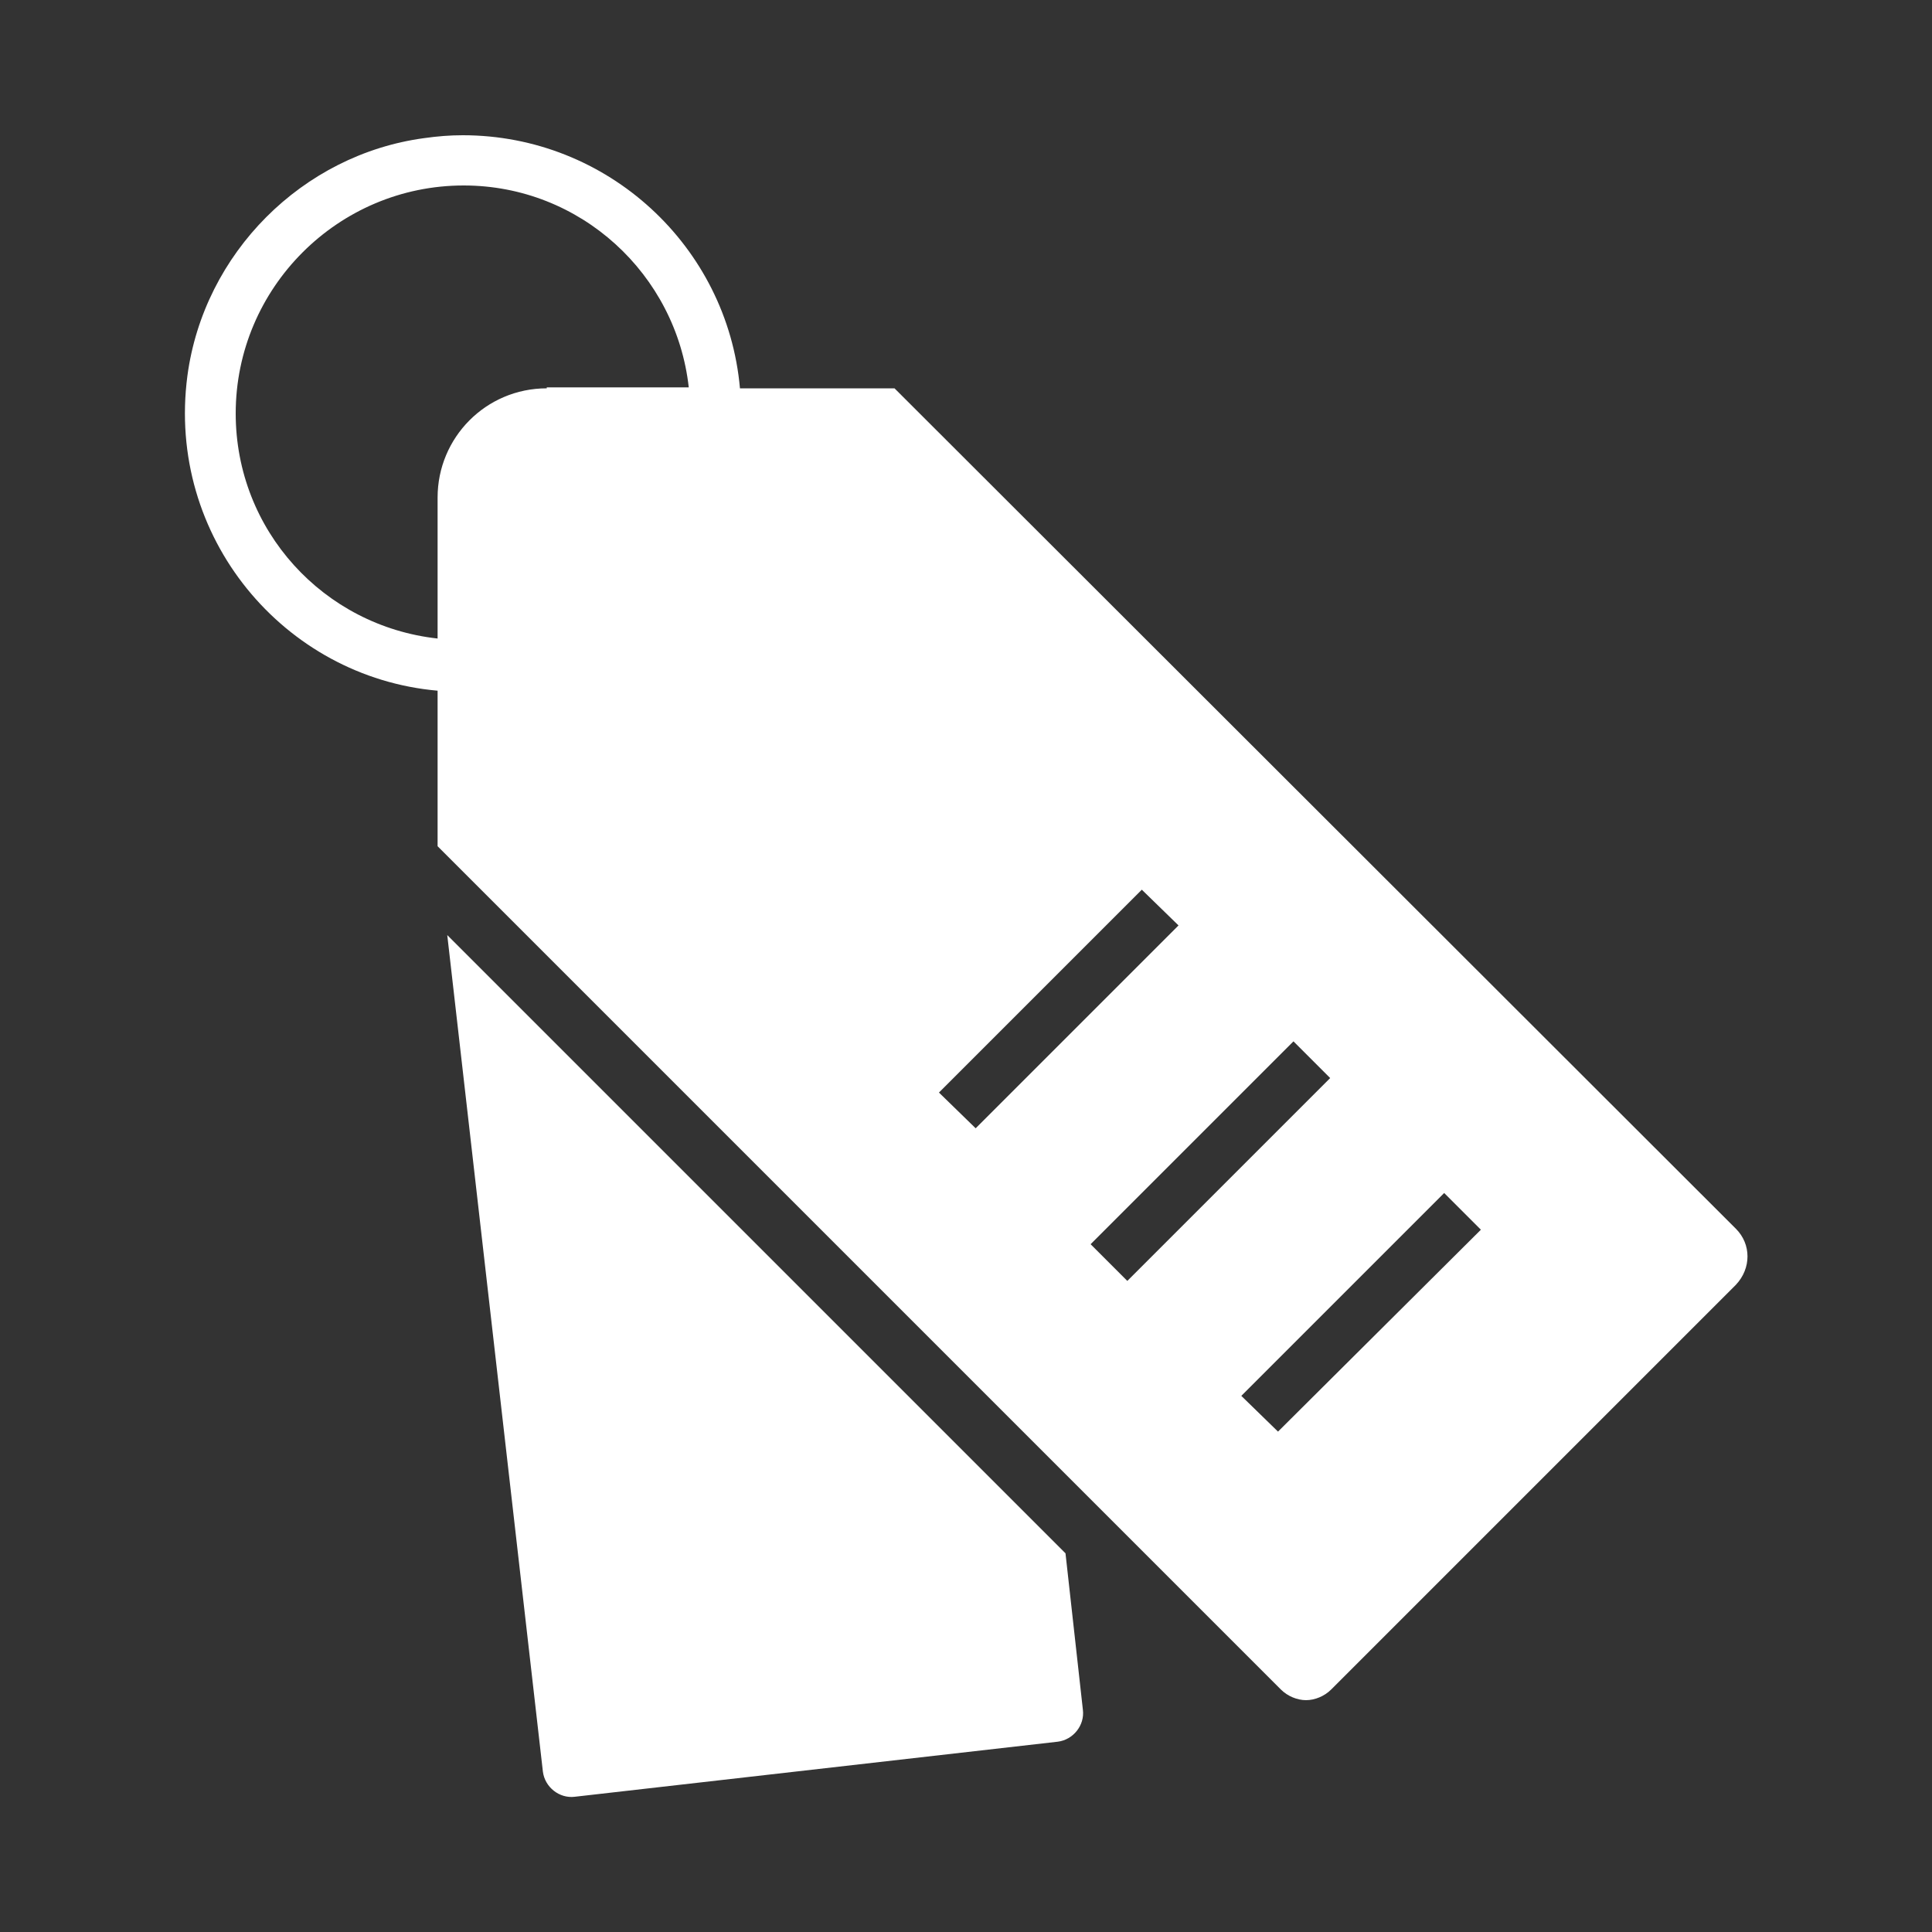 <?xml version="1.0" encoding="utf-8"?>
<!-- Generator: Adobe Illustrator 19.0.0, SVG Export Plug-In . SVG Version: 6.00 Build 0)  -->
<svg version="1.1" id="图层_1" xmlns="http://www.w3.org/2000/svg" xmlns:xlink="http://www.w3.org/1999/xlink" x="0px" y="0px"
	 viewBox="0 0 200 200" style="enable-background:new 0 0 200 200;" xml:space="preserve">
<rect x="0" y="0" width="200" height="200" fill="#333333" stroke="none"/>
<style type="text/css">
	.st0{fill:#FFFFFF;}
</style>
<g id="XMLID_545_">
	<g id="XMLID_553_">
		<path id="XMLID_563_" class="st0" d="M110.3,160.8l-64-64l9.9,86.6c0.2,1.6,1.7,2.8,3.3,2.6l50-5.7c1.6-0.2,2.8-1.7,2.6-3.3
			L110.3,160.8z"/>
	</g>
	<path id="XMLID_548_" class="st0" d="M179.7,127.2l-87.1-87h-16C75.3,25.5,62.9,14,47.9,14c-1.3,0-2.6,0.1-4,0.3
		C31.3,16,21.1,26.2,19.4,38.9c-2.2,16.7,10,31.2,25.9,32.6v16.1l87.3,87.3c0.7,0.7,1.7,1.1,2.6,1.1c0.9,0,1.9-0.4,2.6-1.1
		l41.9-41.9C181.3,131.3,181.3,128.8,179.7,127.2z M56.6,40.2c-6.3,0-11.3,5.1-11.3,11.3v14.6c-11.8-1.3-20.9-11.2-20.9-23.3
		c0-13,10.6-23.6,23.6-23.6c12.1,0,22,9.2,23.3,20.9H56.6V40.2z M97.2,113.1l21-21l3.8,3.7l-21,21L97.2,113.1z M112.9,128.8l21-21
		l3.8,3.8l-21,21L112.9,128.8z M132.3,148.2l-3.8-3.7l21-21l3.8,3.8L132.3,148.2z"/>
</g>
</svg>
